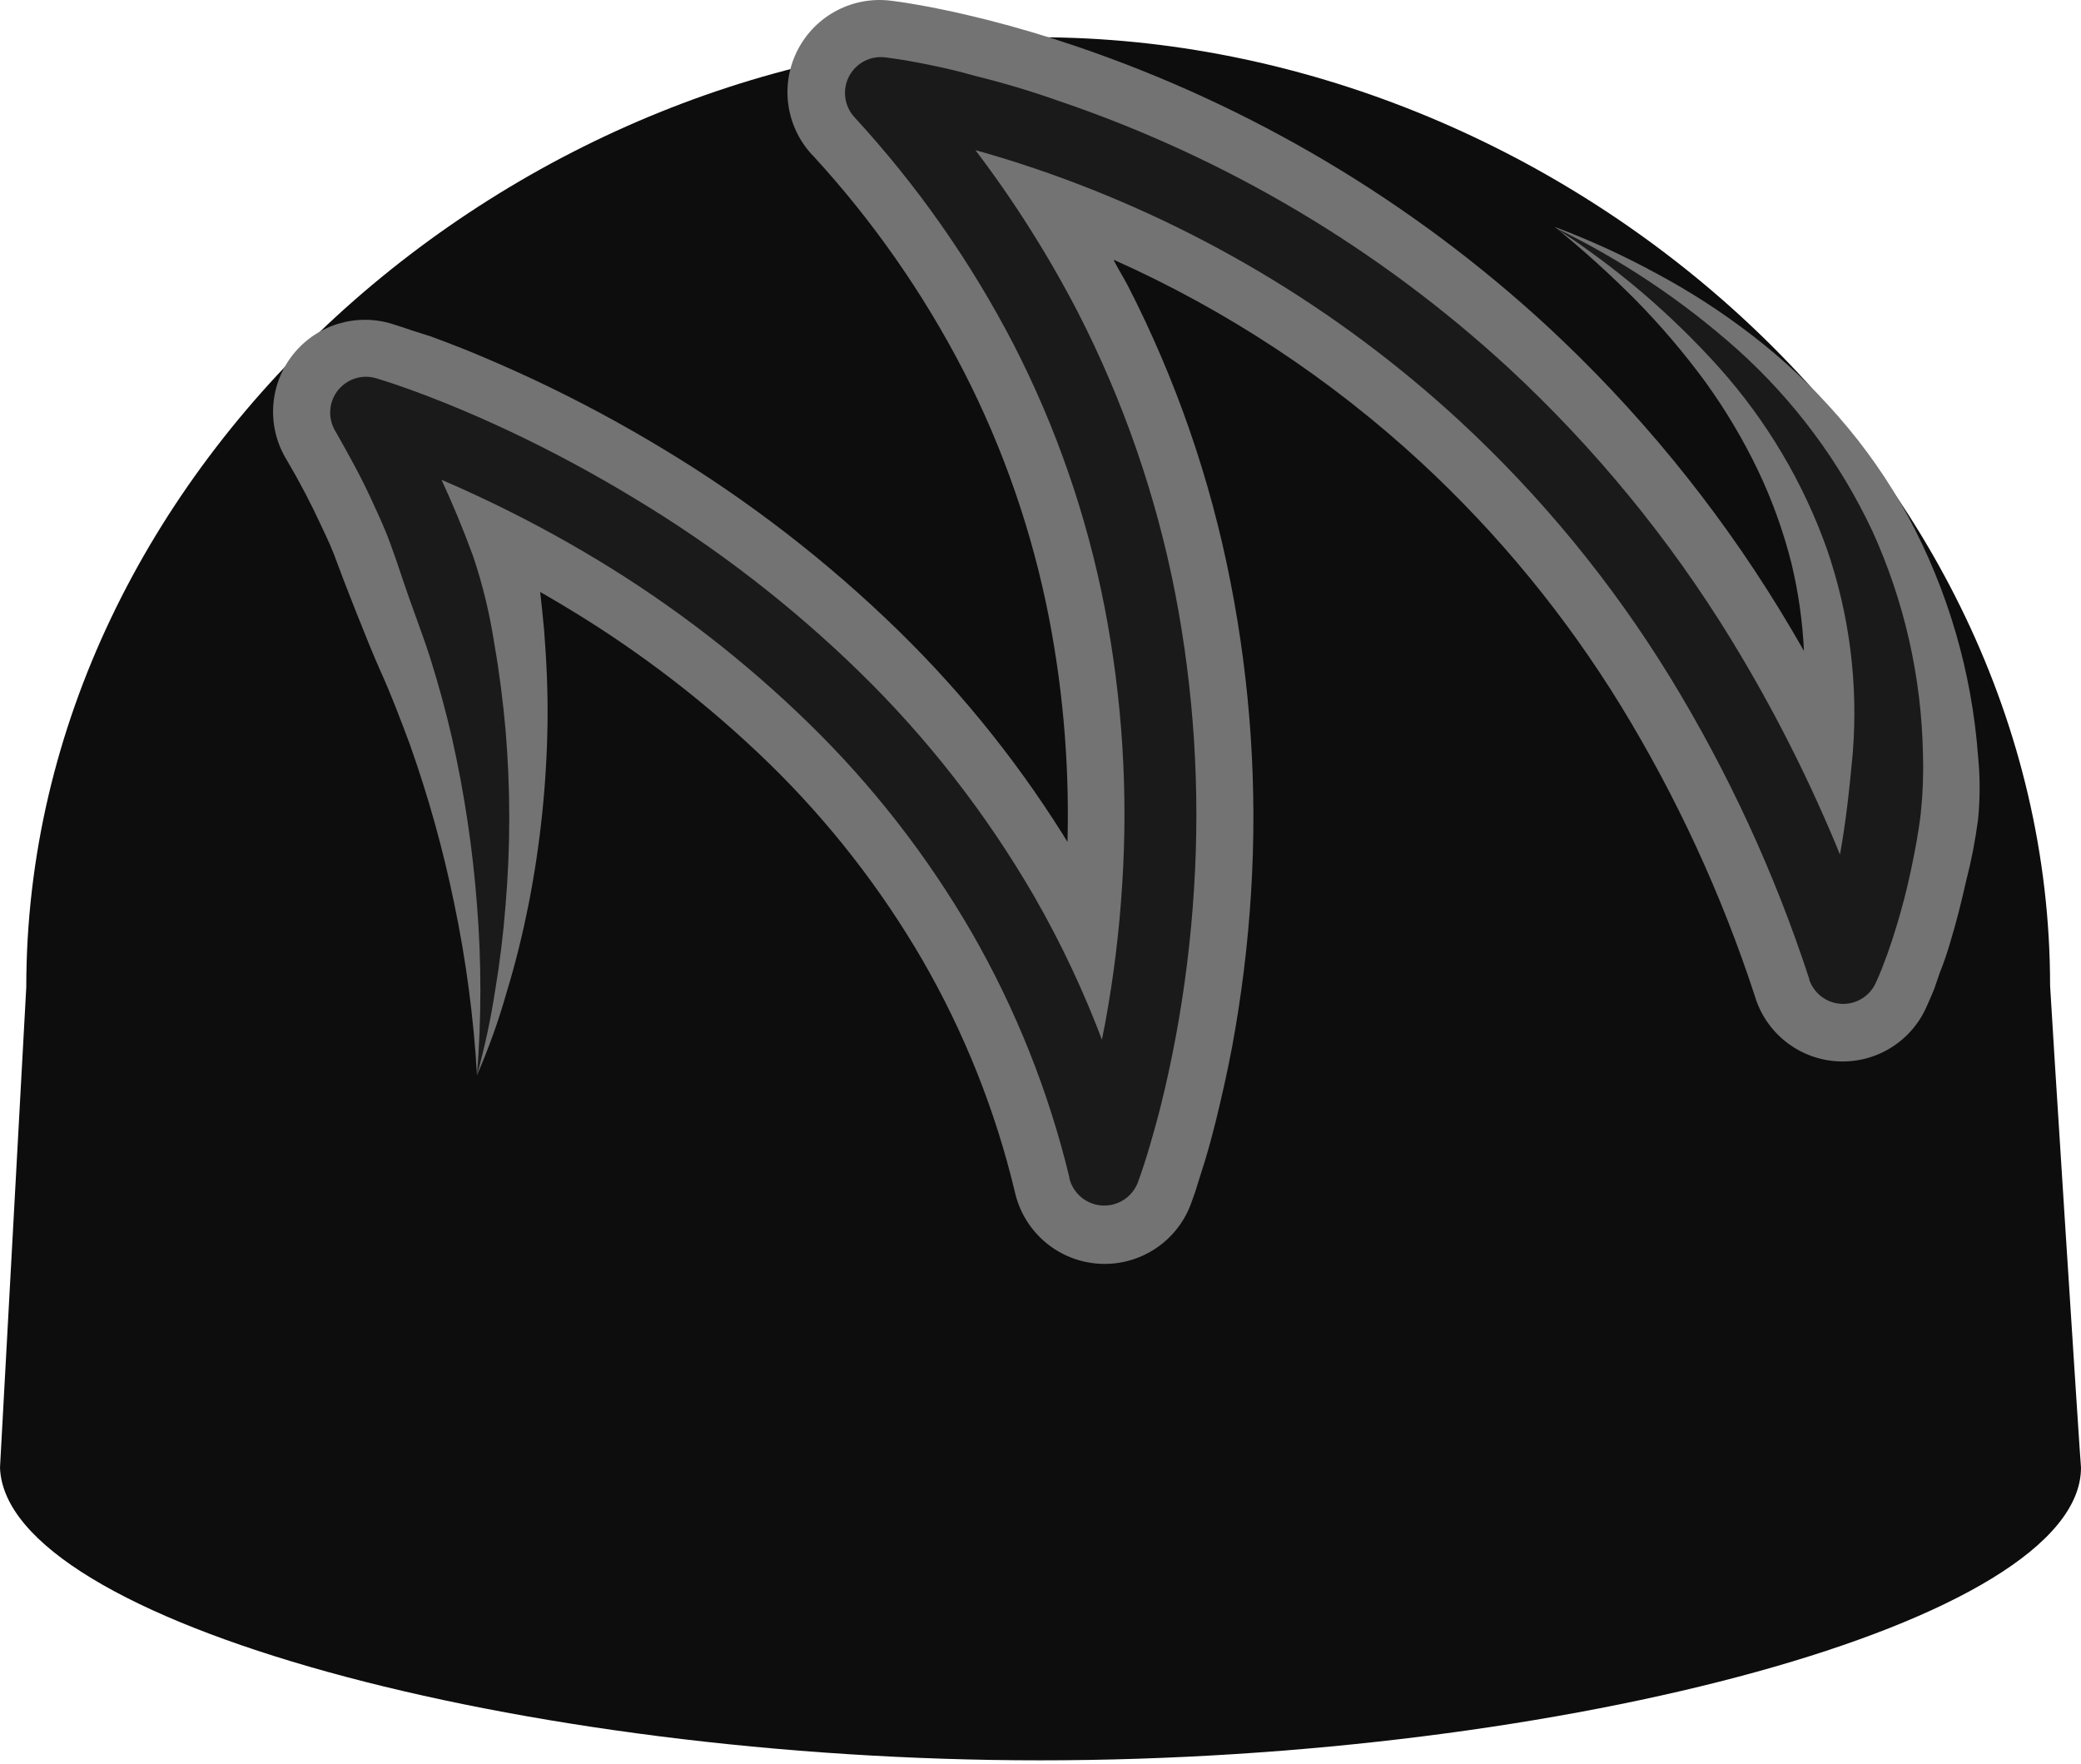 <?xml version="1.0" encoding="UTF-8"?>
<svg width="256px" height="217px" viewBox="0 0 256 217" version="1.1" xmlns="http://www.w3.org/2000/svg" xmlns:xlink="http://www.w3.org/1999/xlink" preserveAspectRatio="xMidYMid">
    <title>Drizzle</title>
    <defs>
        <radialGradient cx="49.99%" cy="50%" fx="49.99%" fy="50%" r="55.431%" gradientTransform="translate(0.5,0.5),scale(0.828,1),translate(-0.5,-0.5)" id="drizzle-radialGradient-1">
            <stop stop-color="rgb(13,13,13)" offset="0%"></stop>
            <stop stop-color="rgb(13,13,13)" offset="100%"></stop>
        </radialGradient>
    </defs>
    <g>
				<path d="M252.198,121.242 C252.198,56.99 191.981,4.584 127.728,4.584 C63.476,4.584 3.233,57.158 3.233,121.41 C3.233,121.578 0,180.528 0,180.528 C0.673,199.514 64.123,216.534 127.961,216.534 C192.226,216.534 256,199.514 256,180.528 C255.948,180.528 252.198,121.902 252.198,121.242 Z" fill="url(#drizzle-radialGradient-1)"></path>
				<path d="M58.678,132.261 C58.27,125.192 57.34,118.164 55.897,111.232 C54.533,104.578 52.71,98.026 50.44,91.625 C49.276,88.495 48.112,85.417 46.766,82.455 C45.421,79.494 41.981,70.673 41.464,69.199 C40.947,67.724 40.287,66.289 39.614,64.879 C38.317,62.052 36.875,59.294 35.295,56.615 L35.075,56.24 C32.775,52.204 33.178,47.172 36.091,43.554 C39.003,39.936 43.833,38.468 48.267,39.853 L49.56,40.267 L50.711,40.655 L53.026,41.392 C54.488,41.935 55.923,42.479 57.346,43.048 C60.174,44.203 62.959,45.423 65.701,46.708 C71.18,49.288 76.521,52.154 81.699,55.295 C92.141,61.601 101.822,69.087 110.553,77.605 C118.744,85.611 125.893,94.612 131.834,104.396 C132.301,105.165 131.234,106.066 131.277,104.931 C131.638,95.238 130.891,85.532 129.048,76.002 C126.986,65.426 123.442,55.194 118.52,45.609 C113.549,35.994 107.316,27.086 99.987,19.121 L99.831,18.966 C96.625,15.452 95.956,10.308 98.156,6.09 C100.356,1.872 104.957,-0.522 109.674,0.097 L110.644,0.226 L111.433,0.342 L112.946,0.601 C113.929,0.769 114.899,0.95 115.856,1.157 C117.757,1.545 119.632,1.985 121.482,2.45 C125.193,3.395 128.828,4.481 132.41,5.697 C153.9,12.998 173.624,24.717 190.312,40.099 C201.374,50.343 210.982,62.053 218.869,74.902 C219.918,76.617 220.94,78.348 221.934,80.094 C221.969,80.155 221.931,80.312 221.922,80.113 C221.751,76.478 221.238,72.858 220.382,69.302 C219.389,65.355 218.007,61.517 216.256,57.843 C214.427,54.037 212.263,50.402 209.79,46.979 C207.195,43.444 204.351,40.099 201.28,36.969 C198.109,33.772 194.768,30.75 191.269,27.916 C195.563,29.526 199.737,31.437 203.763,33.632 C207.909,35.847 211.863,38.403 215.584,41.276 C219.428,44.236 222.968,47.572 226.15,51.234 C229.45,54.999 232.325,59.115 234.725,63.508 C239.64,72.635 242.575,82.696 243.338,93.035 C243.594,95.615 243.594,98.214 243.338,100.795 C243.001,103.371 242.504,105.923 241.851,108.438 C241.269,111.025 240.661,113.469 239.898,115.965 C239.523,117.259 239.109,118.461 238.605,119.716 L237.971,121.578 L237.557,122.574 L237.027,123.777 C235.169,128.063 230.862,130.76 226.195,130.559 C221.527,130.359 217.467,127.301 215.985,122.872 L215.881,122.535 C211.799,110.042 206.274,98.066 199.417,86.853 C192.636,75.798 184.373,65.724 174.857,56.912 C163.672,46.571 150.89,38.152 137.033,31.964 C136.841,31.879 138.172,34.033 138.76,35.171 C144.651,46.655 148.896,58.911 151.37,71.578 C153.844,84.153 154.696,96.992 153.905,109.783 C153.511,116.144 152.734,122.476 151.577,128.743 C150.982,131.886 150.284,135.003 149.508,138.133 C149.12,139.698 148.693,141.263 148.215,142.84 L147.464,145.22 L147.064,146.513 L146.559,147.936 C144.889,152.645 140.33,155.701 135.34,155.457 C130.35,155.212 126.111,151.725 124.909,146.876 L124.831,146.552 C122.445,136.6 118.638,127.044 113.528,118.177 C108.352,109.256 101.982,101.084 94.594,93.888 C87.098,86.605 78.792,80.204 69.839,74.812 C68.549,74.027 67.247,73.262 65.933,72.517 C66.085,72.521 66.371,72.192 66.406,72.467 C66.616,74.125 66.763,75.795 66.929,77.437 C67.24,81.317 67.408,85.119 67.356,88.922 C67.252,96.413 66.472,103.88 65.028,111.232 C64.304,114.853 63.437,118.423 62.364,121.927 C61.371,125.452 60.14,128.904 58.678,132.261 Z" fill="rgb(115,115,115)"></path>
				<path d="M58.678,132.261 C59.234,125.284 59.234,118.273 58.678,111.296 C58.15,104.407 57.126,97.565 55.613,90.823 C54.845,87.486 53.949,84.193 52.923,80.942 C51.888,77.709 50.634,74.566 49.573,71.371 C49.056,69.768 48.5,68.177 47.918,66.599 C47.336,65.021 46.624,63.482 45.926,61.969 C44.555,58.904 42.925,55.968 41.27,53.058 L41.192,52.929 C40.614,51.915 40.462,50.713 40.77,49.588 C41.078,48.462 41.821,47.505 42.835,46.928 C43.889,46.316 45.151,46.176 46.314,46.54 C49.327,47.458 51.953,48.454 54.707,49.553 C57.462,50.652 60.075,51.816 62.7,53.045 C67.954,55.526 73.074,58.28 78.039,61.297 C88.041,67.309 97.315,74.457 105.677,82.598 C114.075,90.779 121.315,100.069 127.198,110.21 C130.553,116.045 133.416,122.14 135.762,128.43 C135.783,128.394 135.486,128.088 135.501,128.146 C135.657,127.388 135.807,126.63 135.954,125.872 C136.994,120.233 137.694,114.536 138.049,108.813 C138.791,97.377 138.061,85.893 135.876,74.644 C133.689,63.429 129.931,52.579 124.715,42.414 C119.456,32.249 112.862,22.832 105.108,14.414 C103.848,13.04 103.588,11.021 104.459,9.373 C105.329,7.724 107.143,6.801 108.988,7.068 C111.032,7.326 112.726,7.65 114.549,8.025 C116.373,8.4 118.119,8.801 119.878,9.318 C123.396,10.18 126.845,11.21 130.225,12.409 C150.773,19.375 169.634,30.57 185.592,45.272 C196.184,55.086 205.383,66.304 212.932,78.614 C218.185,87.191 222.722,96.178 226.501,105.483 C228.124,109.481 225.934,107.312 226.331,105.218 C227.094,101.053 227.534,96.863 227.922,92.647 C228.605,84.145 227.522,75.593 224.74,67.53 C221.821,59.326 217.337,51.767 211.536,45.272 C205.572,38.621 198.743,32.801 191.23,27.968 C199.42,31.917 207.016,36.993 213.799,43.048 C220.736,49.292 226.355,56.86 230.328,65.306 C234.278,73.976 236.4,83.366 236.561,92.892 C236.633,95.275 236.542,97.661 236.29,100.031 C236.018,102.398 235.566,104.739 235.074,107.067 C234.583,109.395 233.988,111.697 233.289,113.986 C232.944,115.125 232.569,116.263 232.164,117.401 C231.737,118.565 231.349,119.599 230.754,120.906 C230.006,122.55 228.33,123.571 226.525,123.483 C224.72,123.395 223.152,122.214 222.568,120.505 L222.568,120.414 C218.322,107.401 212.567,94.93 205.418,83.257 C198.276,71.627 189.573,61.031 179.552,51.765 C164.498,37.877 146.698,27.303 127.302,20.725 C124.84,19.891 122.348,19.118 119.842,18.43 C119.084,18.221 117.378,15.027 120.016,18.5 C124.763,24.753 128.972,31.407 132.591,38.392 C138.185,49.296 142.217,60.934 144.567,72.962 C146.886,84.959 147.664,97.202 146.882,109.395 C146.505,115.47 145.757,121.517 144.645,127.502 C144.089,130.489 143.442,133.477 142.692,136.438 C142.304,137.926 141.903,139.4 141.463,140.887 C141.024,142.375 140.584,143.785 139.989,145.414 C139.314,147.228 137.539,148.392 135.606,148.289 C133.674,148.185 132.033,146.837 131.557,144.961 L131.557,144.858 C129.004,134.263 124.945,124.089 119.503,114.646 C114.025,105.201 107.28,96.551 99.456,88.935 C91.596,81.273 82.882,74.538 73.487,68.862 C68.785,66.023 63.937,63.433 58.963,61.103 C57.411,60.375 55.849,59.675 54.277,59.001 C54.27,59.017 54.288,58.933 54.282,58.949 C55.718,62.045 57.025,65.201 58.199,68.41 C59.363,71.873 60.229,75.43 60.786,79.041 C61.42,82.623 61.872,86.219 62.196,89.814 C62.797,96.967 62.797,104.157 62.196,111.309 C61.92,114.87 61.489,118.401 60.902,121.902 C60.363,125.395 59.621,128.854 58.678,132.261 Z" fill="rgb(26,26,26)"></path>
		</g>
</svg>
